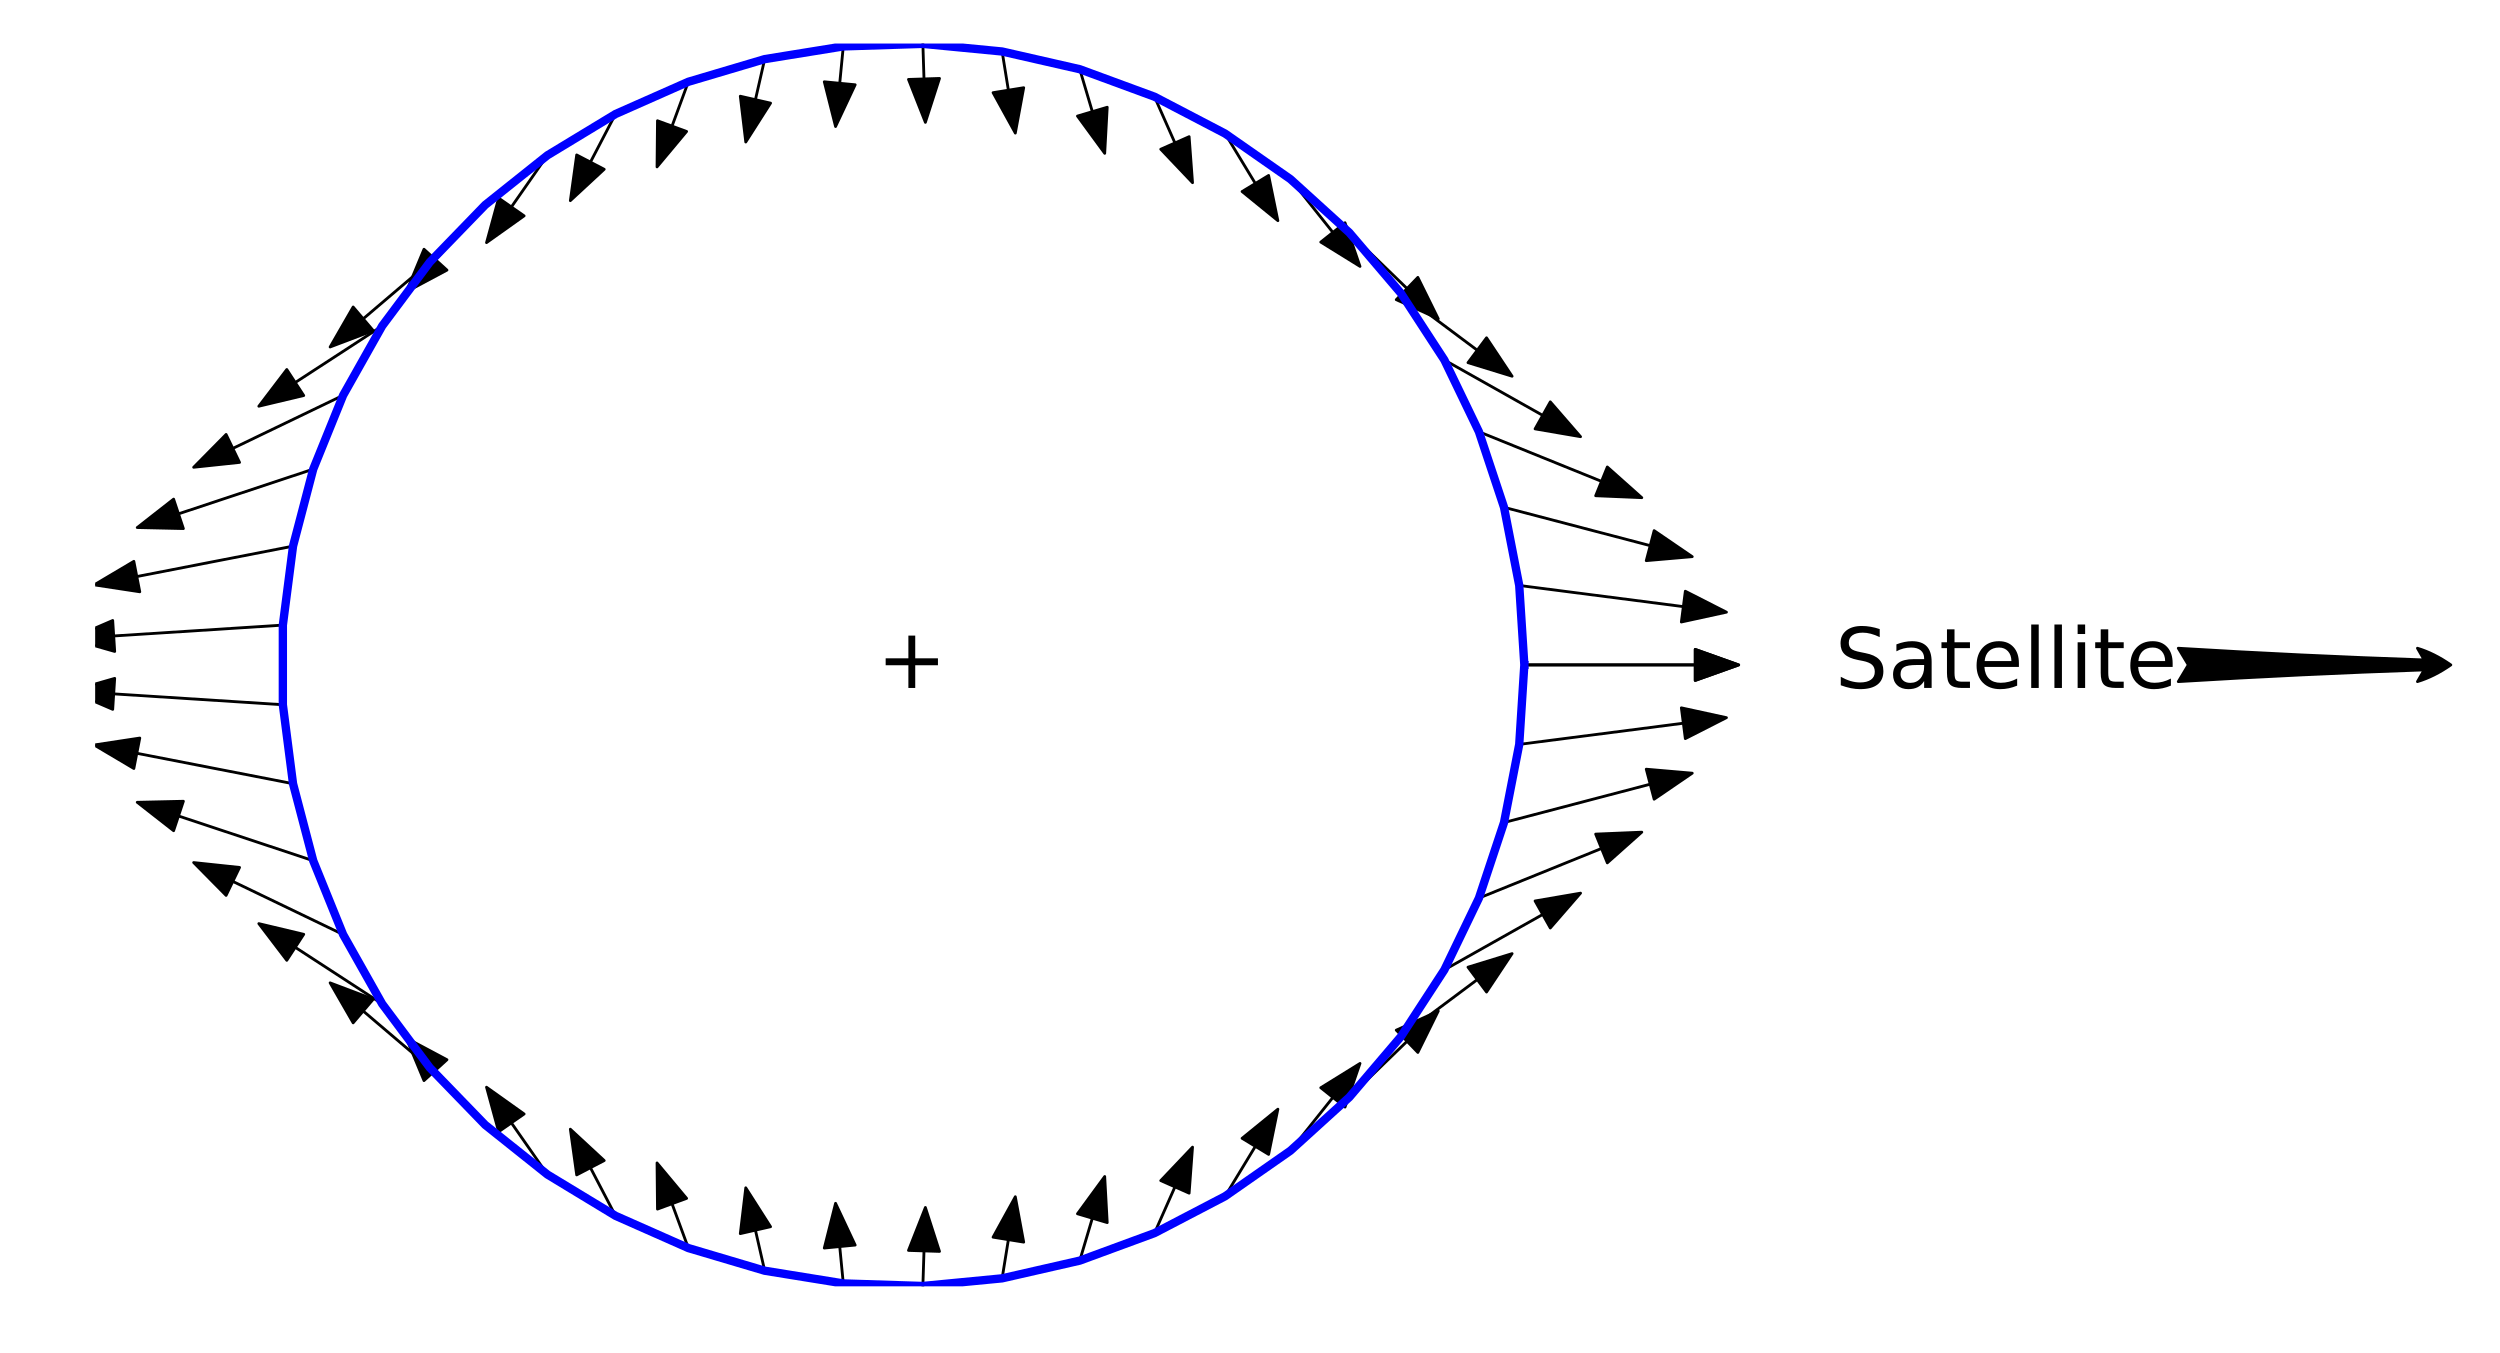 <?xml version="1.0" encoding="utf-8" standalone="no"?>
<!DOCTYPE svg PUBLIC "-//W3C//DTD SVG 1.1//EN"
  "http://www.w3.org/Graphics/SVG/1.1/DTD/svg11.dtd">
<!-- Created with matplotlib (http://matplotlib.org/) -->
<svg height="486pt" version="1.1" viewBox="0 0 898 486" width="898pt" xmlns="http://www.w3.org/2000/svg" xmlns:xlink="http://www.w3.org/1999/xlink">
 <defs>
  <style type="text/css">
*{stroke-linecap:butt;stroke-linejoin:round;}
  </style>
 </defs>
 <g id="figure_1">
  <g id="patch_1">
   <path d="
M0 486.517
L898.701 486.517
L898.701 0
L0 0
z
" style="fill:none;"/>
  </g>
  <g id="axes_1">
   <g id="patch_2">
    <path clip-path="url(#pd87e511b0a)" d="
M624.545 238.839
L608.921 244.419
L608.921 238.85
L547.541 238.85
L547.541 238.828
L608.921 238.828
L608.921 233.259
z
" style="stroke:#000000;"/>
   </g>
   <g id="patch_3">
    <path clip-path="url(#pd87e511b0a)" d="
M620.145 257.784
L605.363 265.316
L604.651 259.793
L545.71 267.392
L545.707 267.37
L604.648 259.771
L603.936 254.248
z
" style="stroke:#000000;"/>
   </g>
   <g id="patch_4">
    <path clip-path="url(#pd87e511b0a)" d="
M607.858 277.724
L594.161 287.084
L592.748 281.697
L540.244 295.466
L540.239 295.444
L592.743 281.676
L591.33 276.289
z
" style="stroke:#000000;"/>
   </g>
   <g id="patch_5">
    <path clip-path="url(#pd87e511b0a)" d="
M589.736 298.912
L577.347 309.947
L575.258 304.786
L531.233 322.609
L531.225 322.588
L575.249 304.765
L573.159 299.603
z
" style="stroke:#000000;"/>
   </g>
   <g id="patch_6">
    <path clip-path="url(#pd87e511b0a)" d="
M567.741 320.815
L556.866 333.344
L554.133 328.492
L518.825 348.377
L518.814 348.357
L554.122 328.473
L551.389 323.62
z
" style="stroke:#000000;"/>
   </g>
   <g id="patch_7">
    <path clip-path="url(#pd87e511b0a)" d="
M543.152 342.533
L533.969 356.349
L530.638 351.886
L503.223 372.346
L503.21 372.328
L530.624 351.869
L527.294 347.406
z
" style="stroke:#000000;"/>
   </g>
   <g id="patch_8">
    <path clip-path="url(#pd87e511b0a)" d="
M516.634 363.167
L509.292 378.044
L505.418 374.044
L484.685 394.123
L484.669 394.107
L505.403 374.028
L501.529 370.028
z
" style="stroke:#000000;"/>
   </g>
   <g id="patch_9">
    <path clip-path="url(#pd87e511b0a)" d="
M488.517 381.979
L483.138 397.674
L478.784 394.202
L463.513 413.351
L463.495 413.337
L478.766 394.188
L474.413 390.716
z
" style="stroke:#000000;"/>
   </g>
   <g id="patch_10">
    <path clip-path="url(#pd87e511b0a)" d="
M459.019 398.41
L455.691 414.663
L450.929 411.777
L440.056 429.713
L440.037 429.701
L450.91 411.765
L446.148 408.878
z
" style="stroke:#000000;"/>
   </g>
   <g id="patch_11">
    <path clip-path="url(#pd87e511b0a)" d="
M428.362 412.048
L427.14 428.593
L422.048 426.339
L414.699 442.94
L414.679 442.931
L422.028 426.33
L416.935 424.076
z
" style="stroke:#000000;"/>
   </g>
   <g id="patch_12">
    <path clip-path="url(#pd87e511b0a)" d="
M396.815 422.599
L397.719 439.165
L392.381 437.58
L387.859 452.817
L387.837 452.811
L392.359 437.574
L387.021 435.989
z
" style="stroke:#000000;"/>
   </g>
   <g id="patch_13">
    <path clip-path="url(#pd87e511b0a)" d="
M364.704 429.862
L367.718 446.176
L362.221 445.287
L359.975 459.18
L359.953 459.176
L362.199 445.284
L356.701 444.395
z
" style="stroke:#000000;"/>
   </g>
   <g id="patch_14">
    <path clip-path="url(#pd87e511b0a)" d="
M332.4 433.716
L337.476 449.511
L331.91 449.332
L331.506 461.925
L331.484 461.924
L331.888 449.331
L326.322 449.153
z
" style="stroke:#000000;"/>
   </g>
   <g id="patch_15">
    <path clip-path="url(#pd87e511b0a)" d="
M300.132 432.22
L307.186 447.236
L301.643 447.771
L302.92 461.007
L302.898 461.009
L301.621 447.773
L296.078 448.307
z
" style="stroke:#000000;"/>
   </g>
   <g id="patch_16">
    <path clip-path="url(#pd87e511b0a)" d="
M267.875 426.651
L276.791 440.641
L271.362 441.88
L274.685 456.44
L274.664 456.445
L271.34 441.885
L265.911 443.124
z
" style="stroke:#000000;"/>
   </g>
   <g id="patch_17">
    <path clip-path="url(#pd87e511b0a)" d="
M236.001 417.724
L246.634 430.459
L241.408 432.382
L247.266 448.301
L247.245 448.309
L241.387 432.39
L236.161 434.313
z
" style="stroke:#000000;"/>
   </g>
   <g id="patch_18">
    <path clip-path="url(#pd87e511b0a)" d="
M204.863 405.599
L217.037 416.87
L212.099 419.446
L221.113 436.723
L221.093 436.733
L212.079 419.456
L207.142 422.032
z
" style="stroke:#000000;"/>
   </g>
   <g id="patch_19">
    <path clip-path="url(#pd87e511b0a)" d="
M174.755 390.521
L188.271 400.143
L183.703 403.329
L196.654 421.895
L196.636 421.908
L183.685 403.342
L179.117 406.528
z
" style="stroke:#000000;"/>
   </g>
   <g id="patch_20">
    <path clip-path="url(#pd87e511b0a)" d="
M145.922 372.84
L160.557 380.654
L156.434 384.398
L174.292 404.062
L174.275 404.077
L156.418 384.413
L152.295 388.157
z
" style="stroke:#000000;"/>
   </g>
   <g id="patch_21">
    <path clip-path="url(#pd87e511b0a)" d="
M118.573 353.036
L134.087 358.915
L130.477 363.155
L154.394 383.515
L154.379 383.532
L130.463 363.172
L126.853 367.412
z
" style="stroke:#000000;"/>
   </g>
   <g id="patch_22">
    <path clip-path="url(#pd87e511b0a)" d="
M92.964 331.756
L109.103 335.603
L106.065 340.27
L137.286 360.593
L137.274 360.612
L106.053 340.289
L103.015 344.956
z
" style="stroke:#000000;"/>
   </g>
   <g id="patch_23">
    <path clip-path="url(#pd87e511b0a)" d="
M69.558 309.827
L86.055 311.579
L83.639 316.596
L123.25 335.672
L123.24 335.692
L83.629 316.616
L81.213 321.634
z
" style="stroke:#000000;"/>
   </g>
   <g id="patch_24">
    <path clip-path="url(#pd87e511b0a)" d="
M49.292 288.181
L65.878 287.808
L64.124 293.093
L112.516 309.161
L112.508 309.182
L64.117 293.115
L62.362 298.4
z
" style="stroke:#000000;"/>
   </g>
   <g id="patch_25">
    <path clip-path="url(#pd87e511b0a)" d="
M33.812 267.592
L50.215 265.101
L49.15 270.567
L105.259 281.495
L105.255 281.517
L49.146 270.589
L48.081 276.055
z
" style="stroke:#000000;"/>
   </g>
   <g id="patch_26">
    <path clip-path="url(#pd87e511b0a)" d="
M25.253 248.238
L41.203 243.67
L40.846 249.228
L101.601 253.128
L101.599 253.151
L40.844 249.25
L40.488 254.807
z
" style="stroke:#000000;"/>
   </g>
   <g id="patch_27">
    <path clip-path="url(#pd87e511b0a)" d="
M25.253 229.44
L40.488 222.871
L40.844 228.428
L101.599 224.527
L101.601 224.55
L40.846 228.45
L41.203 234.008
z
" style="stroke:#000000;"/>
   </g>
   <g id="patch_28">
    <path clip-path="url(#pd87e511b0a)" d="
M33.812 210.086
L48.081 201.623
L49.146 207.089
L105.255 196.162
L105.259 196.183
L49.15 207.111
L50.215 212.577
z
" style="stroke:#000000;"/>
   </g>
   <g id="patch_29">
    <path clip-path="url(#pd87e511b0a)" d="
M49.292 189.497
L62.362 179.278
L64.117 184.564
L112.508 168.496
L112.516 168.517
L64.124 184.585
L65.878 189.87
z
" style="stroke:#000000;"/>
   </g>
   <g id="patch_30">
    <path clip-path="url(#pd87e511b0a)" d="
M69.558 167.851
L81.213 156.044
L83.629 161.062
L123.24 141.986
L123.25 142.006
L83.639 161.082
L86.055 166.099
z
" style="stroke:#000000;"/>
   </g>
   <g id="patch_31">
    <path clip-path="url(#pd87e511b0a)" d="
M92.964 145.922
L103.015 132.722
L106.053 137.389
L137.274 117.066
L137.286 117.085
L106.065 137.408
L109.103 142.075
z
" style="stroke:#000000;"/>
   </g>
   <g id="patch_32">
    <path clip-path="url(#pd87e511b0a)" d="
M118.573 124.643
L126.853 110.266
L130.463 114.506
L154.379 94.146
L154.394 94.163
L130.477 114.523
L134.087 118.764
z
" style="stroke:#000000;"/>
   </g>
   <g id="patch_33">
    <path clip-path="url(#pd87e511b0a)" d="
M145.922 104.839
L152.295 89.521
L156.418 93.265
L174.275 73.602
L174.292 73.617
L156.434 93.28
L160.557 97.024
z
" style="stroke:#000000;"/>
   </g>
   <g id="patch_34">
    <path clip-path="url(#pd87e511b0a)" d="
M174.755 87.157
L179.117 71.15
L183.685 74.336
L196.636 55.77
L196.654 55.783
L183.703 74.349
L188.271 77.535
z
" style="stroke:#000000;"/>
   </g>
   <g id="patch_35">
    <path clip-path="url(#pd87e511b0a)" d="
M204.863 72.079
L207.142 55.646
L212.079 58.222
L221.093 40.945
L221.113 40.955
L212.099 58.232
L217.037 60.808
z
" style="stroke:#000000;"/>
   </g>
   <g id="patch_36">
    <path clip-path="url(#pd87e511b0a)" d="
M236.001 59.954
L236.161 43.365
L241.387 45.288
L247.245 29.369
L247.266 29.377
L241.408 45.296
L246.634 47.219
z
" style="stroke:#000000;"/>
   </g>
   <g id="patch_37">
    <path clip-path="url(#pd87e511b0a)" d="
M267.875 51.028
L265.911 34.554
L271.34 35.793
L274.664 21.233
L274.685 21.238
L271.362 35.798
L276.791 37.037
z
" style="stroke:#000000;"/>
   </g>
   <g id="patch_38">
    <path clip-path="url(#pd87e511b0a)" d="
M300.132 45.458
L296.078 29.371
L301.621 29.905
L302.898 16.669
L302.92 16.672
L301.643 29.908
L307.186 30.442
z
" style="stroke:#000000;"/>
   </g>
   <g id="patch_39">
    <path clip-path="url(#pd87e511b0a)" d="
M332.4 43.962
L326.322 28.525
L331.888 28.347
L331.484 15.754
L331.506 15.753
L331.91 28.346
L337.476 28.168
z
" style="stroke:#000000;"/>
   </g>
   <g id="patch_40">
    <path clip-path="url(#pd87e511b0a)" d="
M364.704 47.816
L356.701 33.283
L362.199 32.394
L359.953 18.502
L359.975 18.498
L362.221 32.391
L367.718 31.502
z
" style="stroke:#000000;"/>
   </g>
   <g id="patch_41">
    <path clip-path="url(#pd87e511b0a)" d="
M396.815 55.08
L387.021 41.689
L392.359 40.104
L387.837 24.868
L387.859 24.861
L392.381 40.098
L397.719 38.514
z
" style="stroke:#000000;"/>
   </g>
   <g id="patch_42">
    <path clip-path="url(#pd87e511b0a)" d="
M428.362 65.63
L416.935 53.602
L422.028 51.348
L414.679 34.747
L414.699 34.738
L422.048 51.339
L427.14 49.085
z
" style="stroke:#000000;"/>
   </g>
   <g id="patch_43">
    <path clip-path="url(#pd87e511b0a)" d="
M459.019 79.268
L446.148 68.8
L450.91 65.913
L440.037 47.977
L440.056 47.965
L450.929 65.901
L455.691 63.015
z
" style="stroke:#000000;"/>
   </g>
   <g id="patch_44">
    <path clip-path="url(#pd87e511b0a)" d="
M488.517 95.699
L474.413 86.963
L478.766 83.49
L463.495 64.341
L463.513 64.327
L478.784 83.477
L483.138 80.004
z
" style="stroke:#000000;"/>
   </g>
   <g id="patch_45">
    <path clip-path="url(#pd87e511b0a)" d="
M516.634 114.512
L501.529 107.651
L505.403 103.65
L484.669 83.571
L484.685 83.555
L505.418 103.634
L509.292 99.634
z
" style="stroke:#000000;"/>
   </g>
   <g id="patch_46">
    <path clip-path="url(#pd87e511b0a)" d="
M543.152 135.146
L527.294 130.273
L530.624 125.81
L503.21 105.35
L503.223 105.332
L530.638 125.792
L533.969 121.329
z
" style="stroke:#000000;"/>
   </g>
   <g id="patch_47">
    <path clip-path="url(#pd87e511b0a)" d="
M567.741 156.863
L551.389 154.058
L554.122 149.206
L518.814 129.321
L518.825 129.301
L554.133 149.186
L556.866 144.334
z
" style="stroke:#000000;"/>
   </g>
   <g id="patch_48">
    <path clip-path="url(#pd87e511b0a)" d="
M589.736 178.766
L573.159 178.075
L575.249 172.913
L531.225 155.09
L531.233 155.069
L575.258 172.893
L577.347 167.731
z
" style="stroke:#000000;"/>
   </g>
   <g id="patch_49">
    <path clip-path="url(#pd87e511b0a)" d="
M607.858 199.955
L591.33 201.389
L592.743 196.002
L540.239 182.234
L540.244 182.213
L592.748 195.981
L594.161 190.594
z
" style="stroke:#000000;"/>
   </g>
   <g id="patch_50">
    <path clip-path="url(#pd87e511b0a)" d="
M620.145 219.894
L603.936 223.431
L604.648 217.907
L545.707 210.308
L545.71 210.286
L604.651 217.885
L605.363 212.362
z
" style="stroke:#000000;"/>
   </g>
   <g id="patch_51">
    <path clip-path="url(#pd87e511b0a)" d="
M624.545 238.839
L608.921 244.419
L608.921 238.85
L547.541 238.85
L547.541 238.828
L608.921 238.828
L608.921 233.259
z
" style="stroke:#000000;"/>
   </g>
   <g id="line2d_1">
    <path clip-path="url(#pd87e511b0a)" d="
M547.541 238.839
L545.709 267.381
L540.241 295.455
L531.229 322.599
L518.82 348.367
L503.217 372.337
L484.677 394.115
L463.504 413.344
L440.046 429.707
L414.689 442.936
L387.848 452.814
L359.964 459.178
L331.495 461.924
L302.909 461.008
L274.675 456.443
L247.256 448.305
L221.103 436.728
L196.645 421.902
L174.284 404.069
L154.387 383.524
L137.28 360.602
L123.245 335.682
L112.512 309.171
L105.257 281.506
L101.6 253.14
L101.6 224.539
L105.257 196.172
L112.512 168.507
L123.245 141.996
L137.28 117.076
L154.387 94.154
L174.284 73.609
L196.645 55.777
L221.103 40.95
L247.256 29.373
L274.675 21.235
L302.909 16.67
L331.495 15.754
L359.964 18.5
L387.848 24.864
L414.689 34.742
L440.046 47.971
L463.504 64.334
L484.677 83.563
L503.217 105.341
L518.82 129.311
L531.229 155.079
L540.241 182.223
L545.709 210.297
L547.541 238.839" style="fill:none;stroke:#0000ff;stroke-linecap:square;stroke-width:3.0;"/>
   </g>
   <g id="text_1">
    <!-- + -->
    <defs>
     <path d="
M46 62.703
L46 35.5
L73.188 35.5
L73.188 27.203
L46 27.203
L46 0
L37.797 0
L37.797 27.203
L10.594 27.203
L10.594 35.5
L37.797 35.5
L37.797 62.703
z
" id="BitstreamVeraSans-Roman-2b"/>
    </defs>
    <g transform="translate(314.952 247.117)scale(0.3 -0.3)">
     <use xlink:href="#BitstreamVeraSans-Roman-2b"/>
    </g>
   </g>
   <g id="patch_52">
    <path d="
M786.036 238.839
L782.436 232.839
Q826.59 235.539 870.744 237.039
L868.342 232.839
Q874.343 234.639 880.344 238.839
Q874.343 243.039 868.342 244.839
L870.744 240.639
Q826.59 242.139 782.436 244.839
L786.036 238.839
z
" style="stroke:#000000;stroke-linecap:round;"/>
   </g>
   <g id="text_2">
    <!-- Satellite -->
    <defs>
     <path d="
M9.422 75.984
L18.406 75.984
L18.406 0
L9.422 0
z
" id="BitstreamVeraSans-Roman-6c"/>
     <path d="
M53.516 70.516
L53.516 60.891
Q47.906 63.578 42.922 64.891
Q37.938 66.219 33.297 66.219
Q25.25 66.219 20.875 63.094
Q16.5 59.969 16.5 54.203
Q16.5 49.359 19.406 46.891
Q22.312 44.438 30.422 42.922
L36.375 41.703
Q47.406 39.594 52.656 34.297
Q57.906 29 57.906 20.125
Q57.906 9.516 50.797 4.047
Q43.703 -1.422 29.984 -1.422
Q24.812 -1.422 18.969 -0.25
Q13.141 0.922 6.891 3.219
L6.891 13.375
Q12.891 10.016 18.656 8.297
Q24.422 6.594 29.984 6.594
Q38.422 6.594 43.016 9.906
Q47.609 13.234 47.609 19.391
Q47.609 24.75 44.312 27.781
Q41.016 30.812 33.5 32.328
L27.484 33.5
Q16.453 35.688 11.516 40.375
Q6.594 45.062 6.594 53.422
Q6.594 63.094 13.406 68.656
Q20.219 74.219 32.172 74.219
Q37.312 74.219 42.625 73.281
Q47.953 72.359 53.516 70.516" id="BitstreamVeraSans-Roman-53"/>
     <path d="
M9.422 54.688
L18.406 54.688
L18.406 0
L9.422 0
z

M9.422 75.984
L18.406 75.984
L18.406 64.594
L9.422 64.594
z
" id="BitstreamVeraSans-Roman-69"/>
     <path d="
M56.203 29.594
L56.203 25.203
L14.891 25.203
Q15.484 15.922 20.484 11.062
Q25.484 6.203 34.422 6.203
Q39.594 6.203 44.453 7.469
Q49.312 8.734 54.109 11.281
L54.109 2.781
Q49.266 0.734 44.188 -0.344
Q39.109 -1.422 33.891 -1.422
Q20.797 -1.422 13.156 6.188
Q5.516 13.812 5.516 26.812
Q5.516 40.234 12.766 48.109
Q20.016 56 32.328 56
Q43.359 56 49.781 48.891
Q56.203 41.797 56.203 29.594
M47.219 32.234
Q47.125 39.594 43.094 43.984
Q39.062 48.391 32.422 48.391
Q24.906 48.391 20.391 44.141
Q15.875 39.891 15.188 32.172
z
" id="BitstreamVeraSans-Roman-65"/>
     <path d="
M18.312 70.219
L18.312 54.688
L36.812 54.688
L36.812 47.703
L18.312 47.703
L18.312 18.016
Q18.312 11.328 20.141 9.422
Q21.969 7.516 27.594 7.516
L36.812 7.516
L36.812 0
L27.594 0
Q17.188 0 13.234 3.875
Q9.281 7.766 9.281 18.016
L9.281 47.703
L2.688 47.703
L2.688 54.688
L9.281 54.688
L9.281 70.219
z
" id="BitstreamVeraSans-Roman-74"/>
     <path d="
M34.281 27.484
Q23.391 27.484 19.188 25
Q14.984 22.516 14.984 16.5
Q14.984 11.719 18.141 8.906
Q21.297 6.109 26.703 6.109
Q34.188 6.109 38.703 11.406
Q43.219 16.703 43.219 25.484
L43.219 27.484
z

M52.203 31.203
L52.203 0
L43.219 0
L43.219 8.297
Q40.141 3.328 35.547 0.953
Q30.953 -1.422 24.312 -1.422
Q15.922 -1.422 10.953 3.297
Q6 8.016 6 15.922
Q6 25.141 12.172 29.828
Q18.359 34.516 30.609 34.516
L43.219 34.516
L43.219 35.406
Q43.219 41.609 39.141 45
Q35.062 48.391 27.688 48.391
Q23 48.391 18.547 47.266
Q14.109 46.141 10.016 43.891
L10.016 52.203
Q14.938 54.109 19.578 55.047
Q24.219 56 28.609 56
Q40.484 56 46.344 49.844
Q52.203 43.703 52.203 31.203" id="BitstreamVeraSans-Roman-61"/>
    </defs>
    <g transform="translate(659.141 247.117)scale(0.3 -0.3)">
     <use xlink:href="#BitstreamVeraSans-Roman-53"/>
     <use x="63.477" xlink:href="#BitstreamVeraSans-Roman-61"/>
     <use x="124.756" xlink:href="#BitstreamVeraSans-Roman-74"/>
     <use x="163.965" xlink:href="#BitstreamVeraSans-Roman-65"/>
     <use x="225.488" xlink:href="#BitstreamVeraSans-Roman-6c"/>
     <use x="253.271" xlink:href="#BitstreamVeraSans-Roman-6c"/>
     <use x="281.055" xlink:href="#BitstreamVeraSans-Roman-69"/>
     <use x="308.838" xlink:href="#BitstreamVeraSans-Roman-74"/>
     <use x="348.047" xlink:href="#BitstreamVeraSans-Roman-65"/>
    </g>
   </g>
  </g>
 </g>
 <defs>
  <clipPath id="pd87e511b0a">
   <rect height="446.4" width="848.16" x="34.181" y="15.639"/>
  </clipPath>
 </defs>
</svg>

